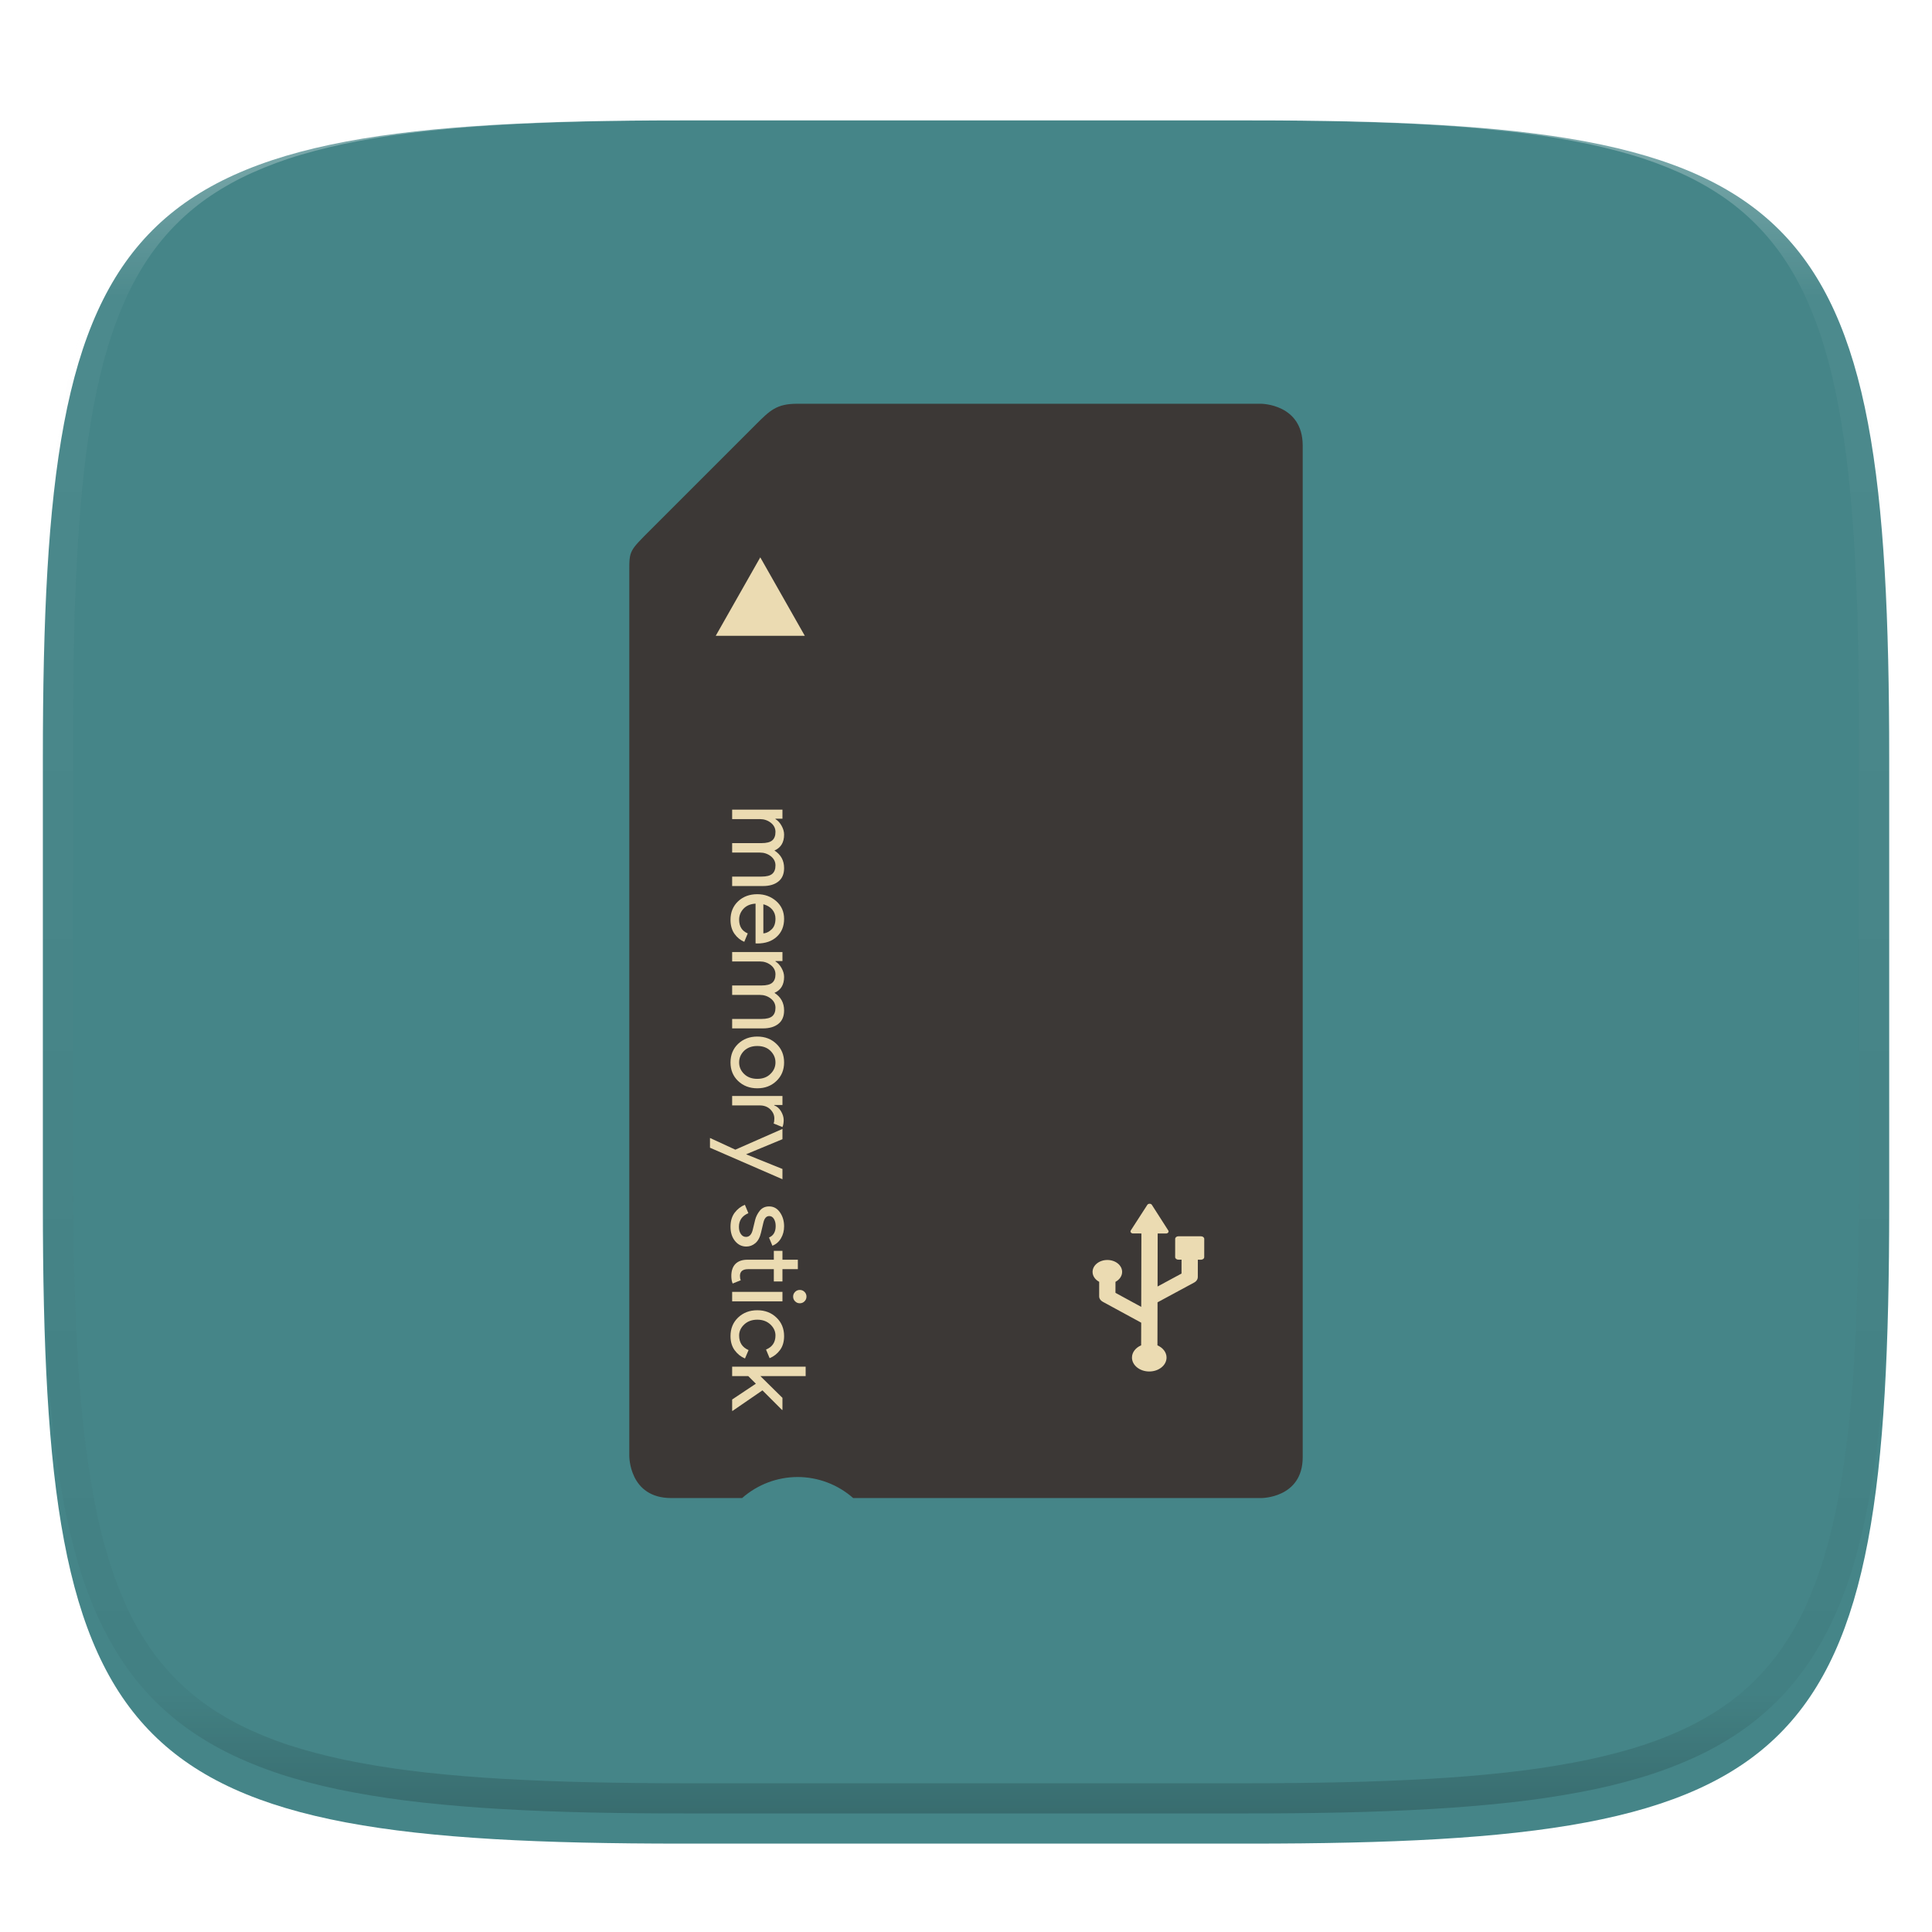 <svg xmlns="http://www.w3.org/2000/svg" style="isolation:isolate" width="256" height="256" viewBox="0 0 256 256">
 <defs>
  <clipPath id="_clipPath_IBNdcUtIryLYlXuO7J5ElnhovYv1lJcF">
   <rect width="256" height="256"/>
  </clipPath>
 </defs>
 <g clip-path="url(#_clipPath_IBNdcUtIryLYlXuO7J5ElnhovYv1lJcF)">
  <defs>
   <filter id="h3tBOynQz1v4hpMLs0Q1tJxqoiBk4m8f" width="400%" height="400%" x="-200%" y="-200%" color-interpolation-filters="sRGB" filterUnits="objectBoundingBox">
    <feGaussianBlur xmlns="http://www.w3.org/2000/svg" in="SourceGraphic" stdDeviation="4.294"/>
    <feOffset xmlns="http://www.w3.org/2000/svg" dx="0" dy="4" result="pf_100_offsetBlur"/>
    <feFlood xmlns="http://www.w3.org/2000/svg" flood-opacity=".4"/>
    <feComposite xmlns="http://www.w3.org/2000/svg" in2="pf_100_offsetBlur" operator="in" result="pf_100_dropShadow"/>
    <feBlend xmlns="http://www.w3.org/2000/svg" in="SourceGraphic" in2="pf_100_dropShadow" mode="normal"/>
   </filter>
  </defs>
  <g filter="url(#h3tBOynQz1v4hpMLs0Q1tJxqoiBk4m8f)">
   <linearGradient id="_lgradient_101" x1=".5" x2=".5" y1="0" y2="1" gradientTransform="matrix(244.648,0,0,228.338,5.68,11.95)" gradientUnits="userSpaceOnUse">
    <stop offset="0%" style="stop-color:rgb(26,214,171)"/>
    <stop offset="100%" style="stop-color:rgb(50,157,182)"/>
   </linearGradient>
   <path fill="#458588" d="M 165.689 11.95 C 239.745 11.95 250.328 22.507 250.328 96.494 L 250.328 155.745 C 250.328 229.731 239.745 240.288 165.689 240.288 L 90.319 240.288 C 16.264 240.288 5.68 229.731 5.68 155.745 L 5.68 96.494 C 5.68 22.507 16.264 11.95 90.319 11.95 L 165.689 11.95 Z"/>
  </g>
  <g opacity=".4">
   <linearGradient id="_lgradient_102" x1=".517" x2=".517" y1="0" y2="1" gradientTransform="matrix(244.65,0,0,228.34,5.68,11.95)" gradientUnits="userSpaceOnUse">
    <stop offset="0%" style="stop-color:rgb(255,255,255)"/>
    <stop offset="12.5%" stop-opacity=".098" style="stop-color:rgb(255,255,255)"/>
    <stop offset="92.5%" stop-opacity=".098" style="stop-color:rgb(0,0,0)"/>
    <stop offset="100%" stop-opacity=".498" style="stop-color:rgb(0,0,0)"/>
   </linearGradient>
   <path fill="url(#_lgradient_102)" fill-rule="evenodd" d="M 165.068 11.951 C 169.396 11.941 173.724 11.991 178.052 12.089 C 181.927 12.167 185.803 12.315 189.678 12.541 C 193.131 12.737 196.583 13.022 200.026 13.395 C 203.085 13.73 206.144 14.181 209.174 14.741 C 211.889 15.243 214.574 15.881 217.22 16.657 C 219.62 17.355 221.971 18.219 224.243 19.241 C 226.358 20.184 228.384 21.304 230.302 22.591 C 232.142 23.829 233.863 25.244 235.437 26.806 C 237.001 28.378 238.417 30.088 239.656 31.925 C 240.945 33.841 242.066 35.865 243.02 37.967 C 244.043 40.247 244.909 42.585 245.617 44.972 C 246.394 47.615 247.034 50.297 247.535 53.009 C 248.096 56.035 248.548 59.081 248.883 62.136 C 249.257 65.575 249.542 69.014 249.739 72.462 C 249.965 76.323 250.112 80.194 250.201 84.055 C 250.289 88.378 250.339 92.701 250.329 97.014 L 250.329 155.226 C 250.339 159.549 250.289 163.862 250.201 168.185 C 250.112 172.056 249.965 175.917 249.739 179.778 C 249.542 183.226 249.257 186.675 248.883 190.104 C 248.548 193.159 248.096 196.215 247.535 199.241 C 247.034 201.943 246.394 204.625 245.617 207.268 C 244.909 209.655 244.043 212.003 243.02 214.273 C 242.066 216.385 240.945 218.399 239.656 220.315 C 238.417 222.152 237.001 223.872 235.437 225.434 C 233.863 226.996 232.142 228.411 230.302 229.649 C 228.384 230.936 226.358 232.056 224.243 232.999 C 221.971 234.021 219.62 234.885 217.22 235.593 C 214.574 236.369 211.889 237.007 209.174 237.499 C 206.144 238.068 203.085 238.51 200.026 238.845 C 196.583 239.218 193.131 239.503 189.678 239.699 C 185.803 239.925 181.927 240.073 178.052 240.161 C 173.724 240.249 169.396 240.299 165.068 240.289 L 90.942 240.289 C 86.614 240.299 82.286 240.249 77.958 240.161 C 74.083 240.073 70.207 239.925 66.332 239.699 C 62.879 239.503 59.427 239.218 55.984 238.845 C 52.925 238.51 49.866 238.068 46.836 237.499 C 44.121 237.007 41.436 236.369 38.79 235.593 C 36.39 234.885 34.039 234.021 31.767 232.999 C 29.652 232.056 27.626 230.936 25.708 229.649 C 23.868 228.411 22.147 226.996 20.573 225.434 C 19.009 223.872 17.593 222.152 16.354 220.315 C 15.065 218.399 13.944 216.385 12.99 214.273 C 11.967 212.003 11.101 209.655 10.393 207.268 C 9.616 204.625 8.976 201.943 8.475 199.241 C 7.914 196.215 7.462 193.159 7.127 190.104 C 6.753 186.675 6.468 183.226 6.271 179.778 C 6.045 175.917 5.898 172.056 5.809 168.185 C 5.721 163.862 5.671 159.549 5.681 155.226 L 5.681 97.014 C 5.671 92.701 5.721 88.378 5.809 84.055 C 5.898 80.194 6.045 76.323 6.271 72.462 C 6.468 69.014 6.753 65.575 7.127 62.136 C 7.462 59.081 7.914 56.035 8.475 53.009 C 8.976 50.297 9.616 47.615 10.393 44.972 C 11.101 42.585 11.967 40.247 12.99 37.967 C 13.944 35.865 15.065 33.841 16.354 31.925 C 17.593 30.088 19.009 28.378 20.573 26.806 C 22.147 25.244 23.868 23.829 25.708 22.591 C 27.626 21.304 29.652 20.184 31.767 19.241 C 34.039 18.219 36.39 17.355 38.79 16.657 C 41.436 15.881 44.121 15.243 46.836 14.741 C 49.866 14.181 52.925 13.73 55.984 13.395 C 59.427 13.022 62.879 12.737 66.332 12.541 C 70.207 12.315 74.083 12.167 77.958 12.089 C 82.286 11.991 86.614 11.941 90.942 11.951 L 165.068 11.951 Z M 165.078 15.96 C 169.376 15.95 173.675 15.999 177.973 16.087 C 181.8 16.176 185.626 16.323 189.452 16.539 C 192.836 16.736 196.219 17.011 199.583 17.384 C 202.554 17.699 205.515 18.131 208.446 18.681 C 211.023 19.153 213.58 19.762 216.099 20.499 C 218.322 21.147 220.495 21.953 222.6 22.896 C 224.509 23.751 226.338 24.763 228.069 25.922 C 229.692 27.013 231.207 28.26 232.594 29.646 C 233.981 31.031 235.23 32.544 236.332 34.165 C 237.492 35.894 238.506 37.712 239.361 39.608 C 240.306 41.72 241.112 43.892 241.761 46.102 C 242.509 48.617 243.109 51.162 243.591 53.736 C 244.132 56.664 244.565 59.611 244.889 62.578 C 245.263 65.938 245.539 69.308 245.735 72.688 C 245.952 76.51 246.109 80.322 246.188 84.144 C 246.276 88.437 246.325 92.721 246.325 97.014 C 246.325 97.014 246.325 97.014 246.325 97.014 L 246.325 155.226 C 246.325 155.226 246.325 155.226 246.325 155.226 C 246.325 159.519 246.276 163.803 246.188 168.096 C 246.109 171.918 245.952 175.74 245.735 179.552 C 245.539 182.932 245.263 186.302 244.889 189.672 C 244.565 192.629 244.132 195.576 243.591 198.504 C 243.109 201.078 242.509 203.623 241.761 206.138 C 241.112 208.358 240.306 210.52 239.361 212.632 C 238.506 214.528 237.492 216.356 236.332 218.075 C 235.23 219.706 233.981 221.219 232.594 222.604 C 231.207 223.98 229.692 225.227 228.069 226.318 C 226.338 227.477 224.509 228.489 222.6 229.344 C 220.495 230.297 218.322 231.093 216.099 231.741 C 213.58 232.478 211.023 233.087 208.446 233.559 C 205.515 234.109 202.554 234.541 199.583 234.865 C 196.219 235.229 192.836 235.514 189.452 235.701 C 185.626 235.917 181.8 236.074 177.973 236.153 C 173.675 236.251 169.376 236.29 165.078 236.29 C 165.078 236.29 165.078 236.29 165.068 236.29 L 90.942 236.29 C 90.932 236.29 90.932 236.29 90.932 236.29 C 86.634 236.29 82.335 236.251 78.037 236.153 C 74.21 236.074 70.384 235.917 66.558 235.701 C 63.174 235.514 59.791 235.229 56.427 234.865 C 53.456 234.541 50.495 234.109 47.564 233.559 C 44.987 233.087 42.43 232.478 39.911 231.741 C 37.688 231.093 35.515 230.297 33.41 229.344 C 31.501 228.489 29.672 227.477 27.941 226.318 C 26.318 225.227 24.803 223.98 23.416 222.604 C 22.029 221.219 20.78 219.706 19.678 218.075 C 18.518 216.356 17.504 214.528 16.649 212.632 C 15.704 210.52 14.898 208.358 14.249 206.138 C 13.501 203.623 12.901 201.078 12.419 198.504 C 11.878 195.576 11.445 192.629 11.121 189.672 C 10.747 186.302 10.472 182.932 10.275 179.552 C 10.058 175.74 9.901 171.918 9.822 168.096 C 9.734 163.803 9.685 159.519 9.685 155.226 C 9.685 155.226 9.685 155.226 9.685 155.226 L 9.685 97.014 C 9.685 97.014 9.685 97.014 9.685 97.014 C 9.685 92.721 9.734 88.437 9.822 84.144 C 9.901 80.322 10.058 76.51 10.275 72.688 C 10.472 69.308 10.747 65.938 11.121 62.578 C 11.445 59.611 11.878 56.664 12.419 53.736 C 12.901 51.162 13.501 48.617 14.249 46.102 C 14.898 43.892 15.704 41.72 16.649 39.608 C 17.504 37.712 18.518 35.894 19.678 34.165 C 20.78 32.544 22.029 31.031 23.416 29.646 C 24.803 28.26 26.318 27.013 27.941 25.922 C 29.672 24.763 31.501 23.751 33.41 22.896 C 35.515 21.953 37.688 21.147 39.911 20.499 C 42.43 19.762 44.987 19.153 47.564 18.681 C 50.495 18.131 53.456 17.699 56.427 17.384 C 59.791 17.011 63.174 16.736 66.558 16.539 C 70.384 16.323 74.21 16.176 78.037 16.087 C 82.335 15.999 86.634 15.95 90.932 15.96 C 90.932 15.96 90.932 15.96 90.942 15.96 L 165.068 15.96 C 165.078 15.96 165.078 15.96 165.078 15.96 Z"/>
  </g>
  <g>
   <linearGradient id="_lgradient_103" x1="0" x2="0" y1="0" y2="1" gradientTransform="matrix(0,145,-89.231,0,172.615,53.5)" gradientUnits="userSpaceOnUse">
    <stop offset="0%" style="stop-color:rgb(76,85,97)"/>
    <stop offset="100%" style="stop-color:rgb(46,56,66)"/>
   </linearGradient>
   <path fill="#3c3836" d="M 167.084 53.5 L 105.631 53.5 C 102.904 53.5 102.032 54.372 100.119 56.285 L 86.2 70.204 C 83.385 73.019 83.385 72.959 83.385 75.731 L 83.385 95.327 L 83.385 100.904 L 83.385 114.846 L 83.385 120.423 L 83.385 192.892 C 83.385 192.923 83.336 198.5 88.946 198.5 L 98.334 198.5 C 100.367 196.708 102.982 195.716 105.692 195.712 C 108.402 195.716 111.018 196.708 113.05 198.5 L 167.121 198.5 C 167.038 198.5 172.615 198.567 172.615 193.082 L 172.615 128.788 L 172.615 92.538 L 172.615 59.046 C 172.615 53.5 167.084 53.5 167.084 53.5 Z"/>
   <path fill="#ebdbb2" fill-rule="evenodd" d="M 94.84 84.245 L 100.74 73.851 L 106.64 84.245 L 94.84 84.245 Z"/>
   <path fill="#ebdbb2" fill-rule="evenodd" d="M 101.149 123.682 Q 101.72 123.642 102.237 123.152 Q 102.754 122.676 102.754 121.724 Q 102.754 121.03 102.319 120.513 Q 101.884 120.01 101.149 119.819 L 101.149 123.682 L 101.149 123.682 L 101.149 123.682 L 101.149 123.682 L 101.149 123.682 L 101.149 123.682 L 101.149 123.682 L 101.149 123.682 L 101.149 123.682 L 101.149 123.682 L 101.149 123.682 Z M 96.796 162.549 Q 96.796 161.434 97.34 160.699 Q 97.884 159.978 98.7 159.638 L 99.163 160.753 Q 97.912 161.284 97.912 162.563 Q 97.912 163.147 98.17 163.515 Q 98.429 163.896 98.85 163.896 Q 99.503 163.896 99.734 162.984 L 100.061 161.638 Q 100.224 160.998 100.673 160.427 Q 101.135 159.856 101.911 159.856 Q 102.795 159.856 103.339 160.631 Q 103.897 161.42 103.897 162.495 Q 103.897 163.379 103.489 164.072 Q 103.094 164.766 102.346 165.065 L 101.897 163.977 Q 102.781 163.61 102.781 162.454 Q 102.781 161.896 102.55 161.515 Q 102.319 161.134 101.924 161.134 Q 101.353 161.134 101.149 162.018 L 100.836 163.338 Q 100.619 164.276 100.088 164.725 Q 99.558 165.174 98.891 165.174 Q 97.993 165.174 97.395 164.44 Q 96.796 163.705 96.796 162.549 L 96.796 162.549 L 96.796 162.549 L 96.796 162.549 L 96.796 162.549 L 96.796 162.549 Z M 97.014 126.147 L 103.679 126.147 L 103.679 127.344 L 102.754 127.344 L 102.754 127.398 Q 103.23 127.684 103.557 128.269 Q 103.897 128.867 103.897 129.452 Q 103.897 131.003 102.618 131.56 Q 103.897 132.377 103.897 133.886 Q 103.897 135.07 103.135 135.668 Q 102.387 136.267 101.095 136.267 L 97.014 136.267 L 97.014 135.016 L 100.904 135.016 Q 101.911 135.016 102.332 134.648 Q 102.754 134.281 102.754 133.533 Q 102.754 132.798 102.128 132.309 Q 101.503 131.832 100.7 131.832 L 97.014 131.832 L 97.014 130.581 L 100.904 130.581 Q 101.911 130.581 102.332 130.214 Q 102.754 129.847 102.754 129.098 Q 102.754 128.364 102.128 127.874 Q 101.503 127.398 100.7 127.398 L 97.014 127.398 L 97.014 126.147 L 97.014 126.147 L 97.014 126.147 L 97.014 126.147 L 97.014 126.147 L 97.014 126.147 L 97.014 126.147 L 97.014 126.147 L 97.014 126.147 L 97.014 126.147 Z M 98.592 139.24 Q 97.939 139.893 97.939 140.777 Q 97.939 141.661 98.592 142.3 Q 99.258 142.953 100.346 142.953 Q 101.435 142.953 102.087 142.3 Q 102.754 141.661 102.754 140.777 Q 102.754 139.893 102.087 139.24 Q 101.435 138.601 100.346 138.601 Q 99.258 138.601 98.592 139.24 L 98.592 139.24 L 98.592 139.24 L 98.592 139.24 L 98.592 139.24 L 98.592 139.24 L 98.592 139.24 L 98.592 139.24 L 98.592 139.24 Z M 97.014 146.473 L 97.014 145.222 L 103.679 145.222 L 103.679 146.419 L 102.591 146.419 L 102.591 146.473 Q 103.135 146.664 103.489 147.249 Q 103.842 147.847 103.842 148.405 Q 103.842 148.963 103.679 149.344 L 102.509 148.868 Q 102.605 148.623 102.605 148.201 Q 102.605 147.521 102.061 146.99 Q 101.53 146.473 100.66 146.473 L 97.014 146.473 L 97.014 146.473 L 97.014 146.473 L 97.014 146.473 L 97.014 146.473 L 97.014 146.473 L 97.014 146.473 L 97.014 146.473 Z M 94.076 152.078 L 94.076 150.786 L 97.436 152.337 L 103.679 149.589 L 103.679 150.949 L 98.891 152.935 L 98.891 152.963 L 103.679 154.895 L 103.679 156.255 L 94.076 152.079 L 94.076 152.078 L 94.076 152.078 L 94.076 152.078 L 94.076 152.078 L 94.076 152.078 L 94.076 152.078 Z M 97.014 107.284 L 103.679 107.284 L 103.679 108.481 L 102.754 108.481 L 102.754 108.535 Q 103.23 108.821 103.557 109.406 Q 103.897 110.004 103.897 110.589 Q 103.897 112.14 102.618 112.698 Q 103.897 113.514 103.897 115.024 Q 103.897 116.207 103.135 116.806 Q 102.387 117.404 101.095 117.404 L 97.014 117.404 L 97.014 116.153 L 100.904 116.153 Q 101.911 116.153 102.332 115.785 Q 102.754 115.418 102.754 114.67 Q 102.754 113.935 102.128 113.446 Q 101.503 112.97 100.7 112.97 L 97.014 112.97 L 97.014 111.718 L 100.904 111.718 Q 101.911 111.718 102.332 111.351 Q 102.754 110.984 102.754 110.235 Q 102.754 109.501 102.128 109.011 Q 101.503 108.535 100.7 108.535 L 97.014 108.535 L 97.014 107.284 L 97.014 107.284 L 97.014 107.284 L 97.014 107.284 L 97.014 107.284 L 97.014 107.284 L 97.014 107.284 L 97.014 107.284 L 97.014 107.284 L 97.014 107.284 L 97.014 107.284 Z M 96.905 169.068 Q 96.905 168.02 97.463 167.462 Q 98.02 166.918 99.041 166.918 L 102.536 166.918 L 102.536 165.748 L 103.679 165.748 L 103.679 166.918 L 105.719 166.918 L 105.719 168.17 L 103.679 168.17 L 103.679 169.802 L 102.536 169.802 L 102.536 168.17 L 99.136 168.17 Q 98.048 168.17 98.048 169.068 Q 98.048 169.408 98.156 169.639 L 97.082 170.074 Q 96.905 169.666 96.905 169.068 L 96.905 169.068 L 96.905 169.068 L 96.905 169.068 L 96.905 169.068 Z M 105.352 172.432 Q 105.094 172.174 105.094 171.807 Q 105.094 171.44 105.352 171.181 Q 105.611 170.923 105.978 170.923 Q 106.345 170.923 106.604 171.181 Q 106.862 171.44 106.862 171.807 Q 106.862 172.174 106.604 172.432 Q 106.345 172.691 105.978 172.691 Q 105.611 172.691 105.352 172.432 L 105.352 172.432 L 105.352 172.432 L 105.352 172.432 Z M 97.014 172.432 L 97.014 171.181 L 103.679 171.181 L 103.679 172.432 L 97.014 172.432 L 97.014 172.432 L 97.014 172.432 L 97.014 172.432 Z M 96.796 177.042 Q 96.796 175.545 97.803 174.58 Q 98.823 173.614 100.346 173.614 Q 101.87 173.614 102.876 174.58 Q 103.897 175.545 103.897 177.042 Q 103.897 178.157 103.352 178.892 Q 102.808 179.626 101.979 179.966 L 101.503 178.823 Q 102.754 178.307 102.754 176.96 Q 102.754 176.13 102.074 175.491 Q 101.394 174.865 100.346 174.865 Q 99.299 174.865 98.619 175.491 Q 97.939 176.13 97.939 176.96 Q 97.939 178.361 99.19 178.892 L 98.714 180.007 Q 97.898 179.667 97.34 178.905 Q 96.796 178.157 96.796 177.042 L 96.796 177.042 L 96.796 177.042 Z M 102.876 138.315 Q 103.897 139.281 103.897 140.777 Q 103.897 142.273 102.876 143.239 Q 101.87 144.205 100.346 144.205 Q 98.823 144.205 97.803 143.239 Q 96.796 142.273 96.796 140.777 Q 96.796 139.281 97.803 138.315 Q 98.823 137.349 100.346 137.349 Q 101.87 137.349 102.876 138.315 L 102.876 138.315 L 102.876 138.315 L 102.876 138.315 L 102.876 138.315 L 102.876 138.315 L 102.876 138.315 L 102.876 138.315 L 102.876 138.315 Z M 96.796 121.887 Q 96.796 120.377 97.803 119.425 Q 98.809 118.486 100.346 118.486 Q 101.802 118.486 102.849 119.398 Q 103.897 120.323 103.897 121.751 Q 103.897 123.234 102.931 124.118 Q 101.965 125.015 100.346 125.015 L 100.115 125.002 L 100.115 119.737 Q 99.109 119.792 98.524 120.404 Q 97.939 121.03 97.939 121.859 Q 97.939 123.206 99.081 123.682 L 98.619 124.797 Q 97.844 124.471 97.313 123.723 Q 96.796 122.975 96.796 121.887 L 96.796 121.887 L 96.796 121.887 L 96.796 121.887 L 96.796 121.887 L 96.796 121.887 L 96.796 121.887 L 96.796 121.887 L 96.796 121.887 L 96.796 121.887 L 96.796 121.887 L 96.796 121.887 Z M 106.753 182.34 L 100.754 182.34 L 103.679 185.223 L 103.679 186.828 L 103.625 186.828 L 101.027 184.23 L 97.068 186.951 L 97.014 186.951 L 97.014 185.441 L 100.156 183.346 L 99.149 182.34 L 97.014 182.34 L 97.014 181.088 L 106.753 181.088 L 106.753 182.34 L 106.753 182.34 Z"/>
   <path fill="#ebdbb2" d="M 159.141 163.815 L 156.148 163.812 C 156.034 163.812 155.924 163.848 155.844 163.912 C 155.763 163.977 155.718 164.065 155.717 164.157 L 155.714 166.569 C 155.714 166.76 155.905 166.915 156.143 166.915 L 156.56 166.915 L 156.557 168.753 L 153.384 170.467 L 153.398 163.445 L 154.502 163.446 C 154.62 163.446 154.73 163.397 154.791 163.315 C 154.853 163.234 154.858 163.132 154.805 163.048 L 152.629 159.65 C 152.571 159.559 152.455 159.502 152.328 159.502 C 152.201 159.502 152.086 159.559 152.027 159.649 L 149.836 163.041 C 149.782 163.125 149.786 163.227 149.847 163.308 C 149.909 163.39 150.019 163.44 150.137 163.44 L 151.241 163.441 L 151.219 173.167 L 147.804 171.308 L 147.807 169.849 C 148.336 169.567 148.687 169.084 148.688 168.535 C 148.69 167.663 147.815 166.955 146.732 166.954 C 145.651 166.953 144.773 167.658 144.771 168.53 C 144.77 169.08 145.119 169.563 145.647 169.847 L 145.645 171.768 C 145.644 172.058 145.822 172.328 146.12 172.49 L 151.216 175.263 L 151.208 178.262 C 150.489 178.573 149.994 179.176 149.992 179.879 C 149.991 180.899 151.014 181.726 152.279 181.729 C 153.545 181.73 154.572 180.906 154.574 179.886 C 154.575 179.183 154.084 178.579 153.367 178.266 L 153.381 172.563 L 158.238 169.94 C 158.296 169.908 158.35 169.872 158.399 169.833 C 158.599 169.672 158.716 169.451 158.716 169.218 L 158.719 166.918 L 159.136 166.919 C 159.25 166.918 159.359 166.882 159.44 166.817 C 159.521 166.753 159.566 166.665 159.566 166.573 L 159.569 164.161 C 159.57 163.97 159.378 163.815 159.141 163.815 L 159.141 163.815 Z"/>
  </g>
 </g>
</svg>
